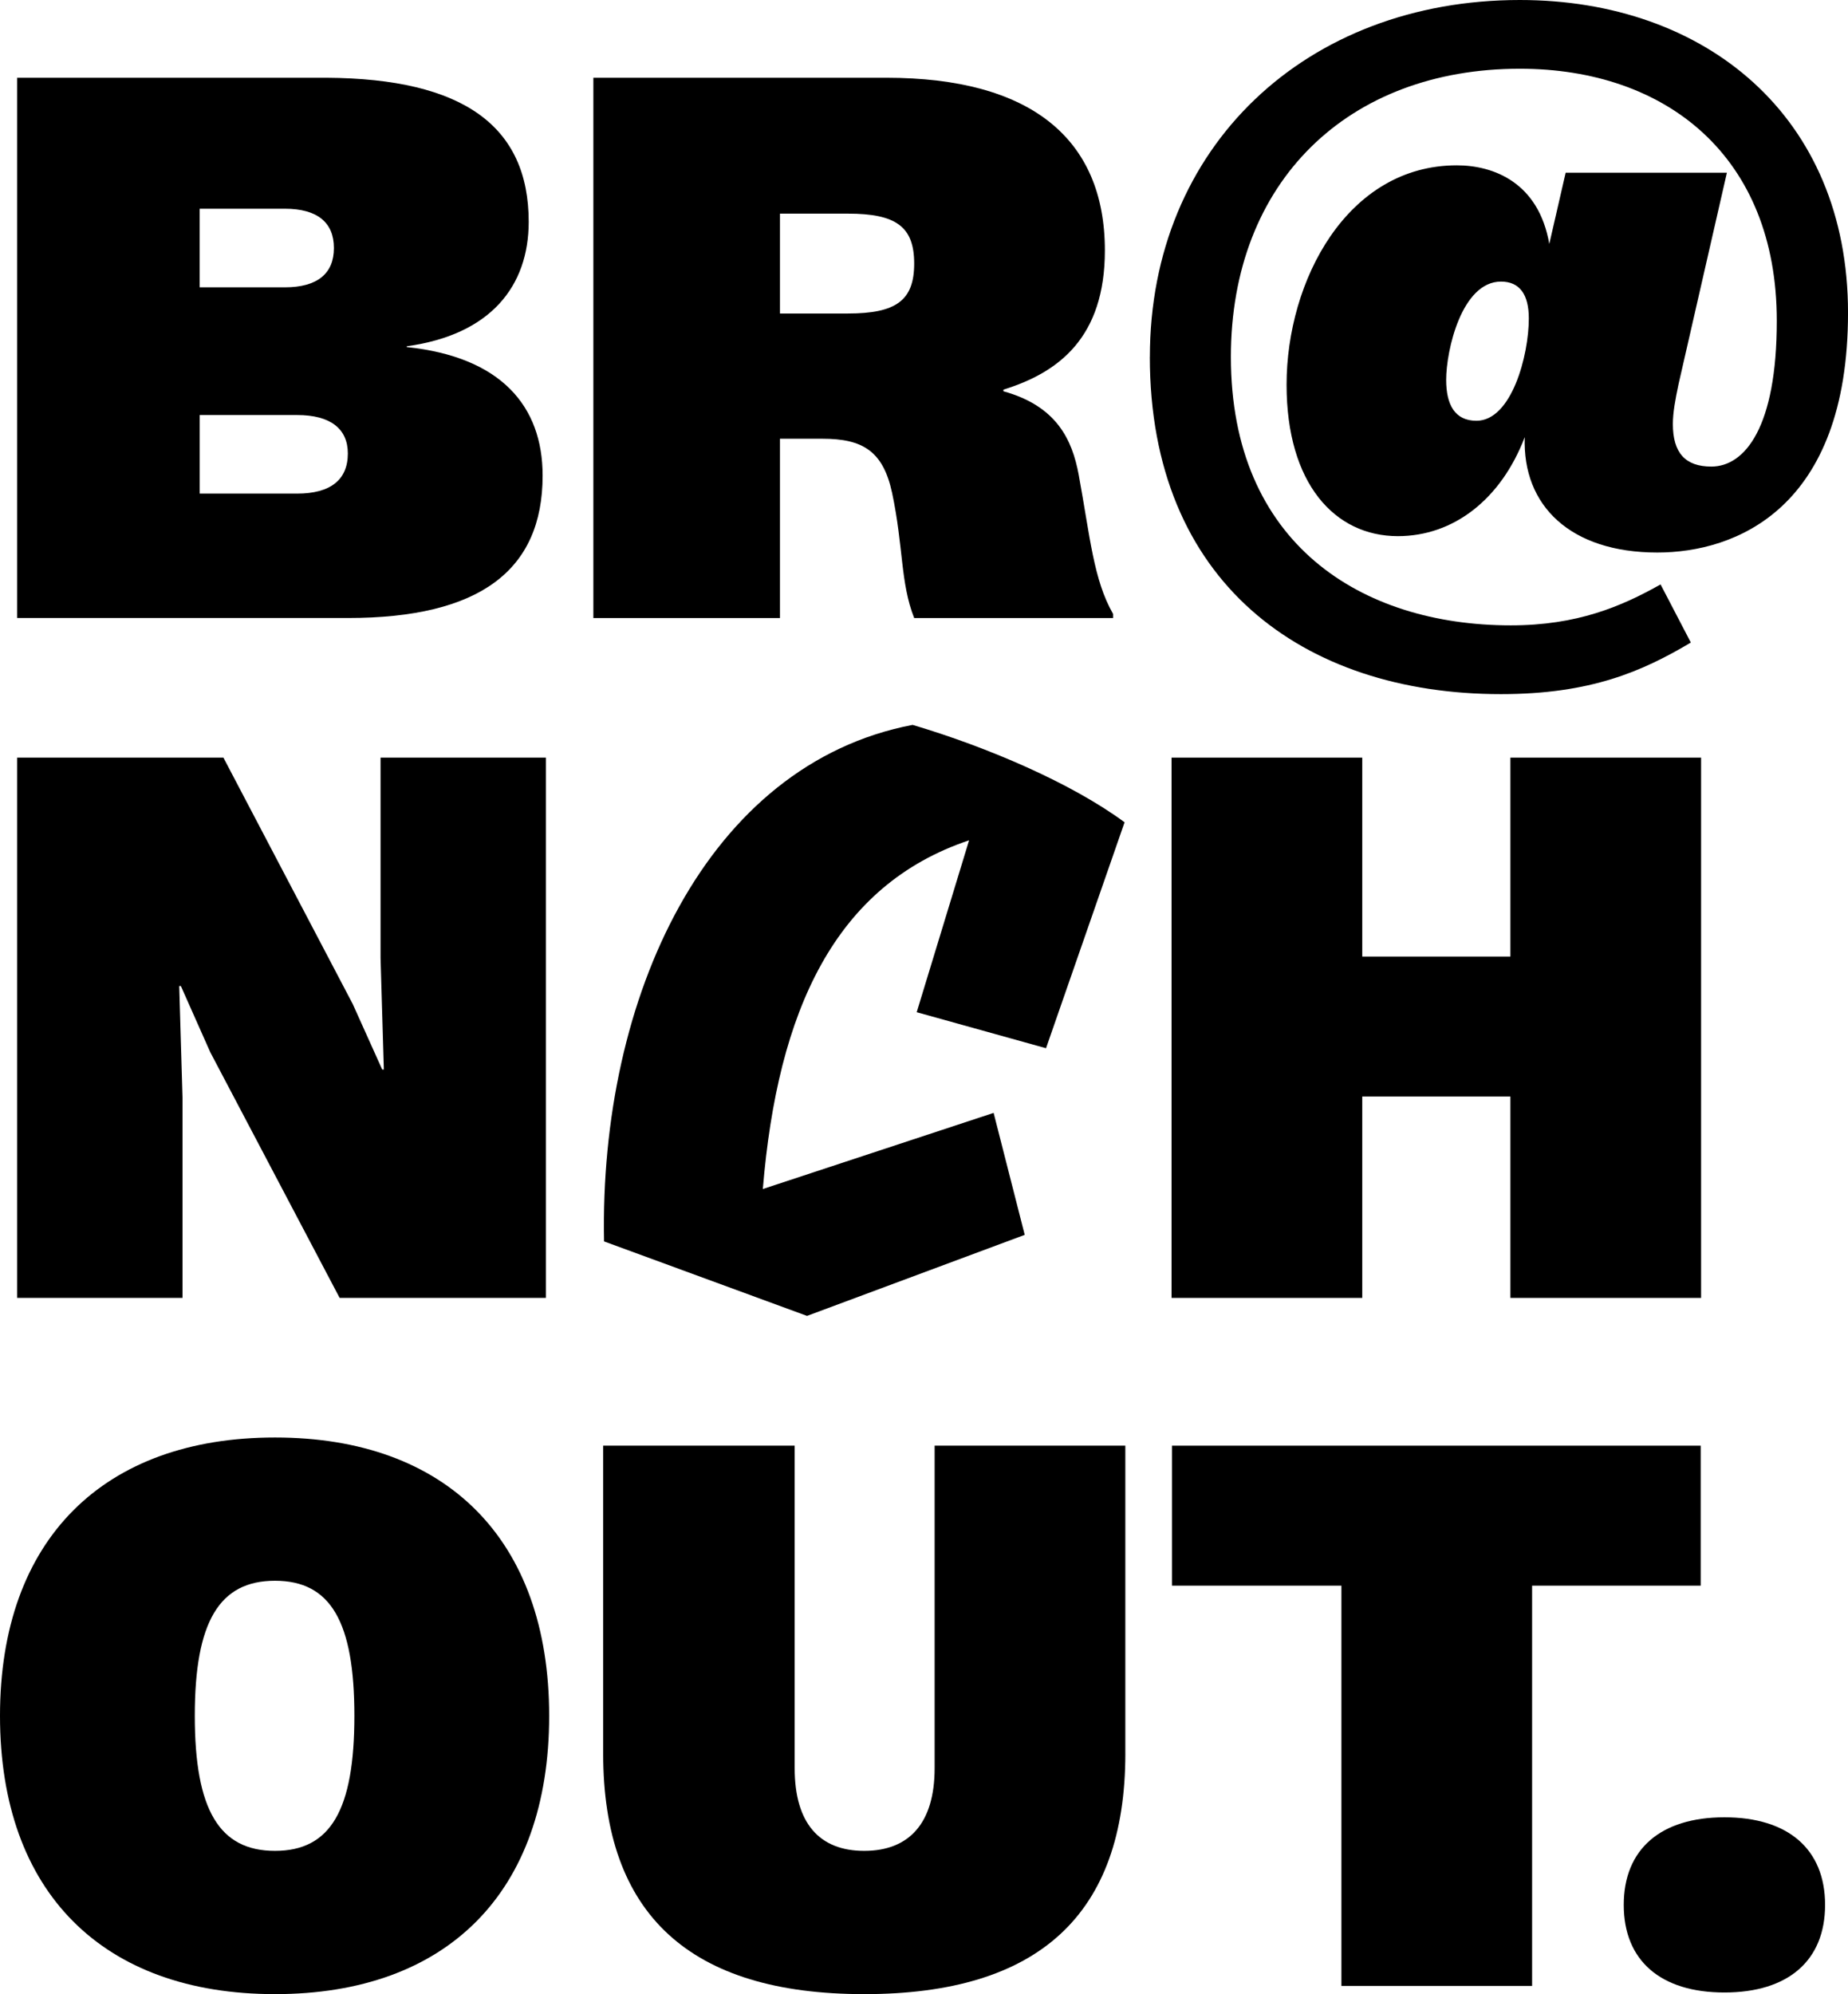 <?xml version="1.0" encoding="UTF-8"?>
<svg id="Layer_2" data-name="Layer 2" xmlns="http://www.w3.org/2000/svg" viewBox="0 0 821.69 886.5">
  <defs>
    <style>
      .cls-1 {
        stroke-width: 0px;
      }
    </style>
  </defs>
  <g id="Layer_1-2" data-name="Layer 1">
    <g>
      <path class="cls-1" d="m7.64,34.57h137.56c60.77.36,89.88,21.47,89.88,64.05,0,28.75-17.1,50.22-54.22,55.31v.36c41.85,4.37,60.41,26.2,60.41,57.13,0,42.21-28.02,63.32-86.61,63.32H7.64V34.57Zm119,93.16c14.56,0,21.83-6.19,21.83-17.47s-7.28-17.47-21.83-17.47h-37.85v34.94h37.85Zm5.46,91.7c14.92,0,22.56-6.19,22.56-17.83,0-10.92-7.64-17.1-22.56-17.1h-43.3v34.93h43.3Z"/>
      <path class="cls-1" d="m263.83,34.57h130.28c64.05,0,97.16,26.93,97.16,76.78,0,38.57-20.38,54.22-45.12,61.86v.73c23.65,6.55,30.57,21.47,33.48,37.12,5.09,27.66,6.55,46.58,15.28,61.86v1.82h-88.43c-6.19-15.65-4.73-31.66-9.83-55.68-4-18.56-13.1-24.02-30.93-24.02h-18.92v79.7h-82.97V34.57Zm113.17,104.8c21.47,0,29.48-5.82,29.48-22.2s-8.01-22.2-29.48-22.2h-30.2v44.4h30.2Z"/>
      <path class="cls-1" d="m511.28,158.66C511.28,65.14,580.79,0,675.77,0c82.61,0,145.93,51.67,145.93,139.01s-50.22,106.62-84.79,106.62c-38.57,0-60.04-20.74-58.95-51.31-10.55,27.66-31.66,44.03-56.41,44.03-28.02,0-49.49-23.29-49.49-67.32,0-46.22,26.93-97.53,75.69-97.53,16.38,0,36.39,7.64,41.12,34.94l7.28-31.66h71.69l-21.47,93.89c-1.46,6.91-2.55,12.74-2.55,17.83,0,12.74,5.46,18.92,17.1,18.92,14.92,0,29.11-17.47,29.11-64.78,0-73.15-49.13-112.08-114.27-112.08-76.42,0-128.46,50.22-128.46,128.09,0,82.97,57.86,119.36,124.46,119.36,29.48,0,49.13-8.37,66.59-18.2l13.46,25.84c-21.47,12.74-44.4,22.93-84.43,22.93-88.07,0-156.12-49.85-156.12-149.93Zm168.49-17.1c0-10.55-4-16.38-12.37-16.38-17.47,0-24.38,30.57-24.38,43.67,0,11.28,4,18.2,13.46,18.2,15.65,0,23.29-29.11,23.29-45.49Z"/>
      <path class="cls-1" d="m242.73,576.99h-91.71l-57.5-109.17-13.1-29.48h-.73l1.46,49.49v89.16H7.64v-240.18h91.7l57.5,109.54,13.1,29.11h.73l-1.46-49.49v-89.16h73.51v240.18Z"/>
      <path class="cls-1" d="m358.84,584.99l-90.25-33.12c-2.18-108.81,45.85-212.16,137.19-229.62,33.12,9.83,70.6,25.84,94.25,43.3l-34.93,100.44-57.5-16.01,23.29-76.42c-59.68,20.01-85.15,75.69-91.71,155.02l102.62-33.84,13.83,54.22-96.8,36.03Z"/>
      <path class="cls-1" d="m605.71,425.24h65.87v-88.43h84.79v240.18h-84.79v-89.52h-65.87v89.52h-84.79v-240.18h84.79v88.43Z"/>
      <path class="cls-1" d="m244.18,762.77c0,78.6-45.49,123.73-121.91,123.73S0,841.37,0,762.77s46.22-123.73,122.27-123.73,121.91,45.12,121.91,123.73Zm-157.57,0c0,41.85,10.92,60.04,35.66,60.04s35.3-18.2,35.3-60.04-10.55-60.04-35.3-60.04-35.66,18.2-35.66,60.04Z"/>
      <path class="cls-1" d="m500.37,779.51c0,71.69-38.57,106.99-116.09,106.99s-116.09-35.3-116.09-106.99v-136.83h85.15v143.38c0,24.38,10.92,36.75,30.93,36.75s31.3-12.37,31.3-36.75v-143.38h84.79v136.83Z"/>
      <path class="cls-1" d="m756.19,704.91h-74.96v177.95h-84.79v-177.95h-75.33v-62.23h235.08v62.23Z"/>
      <path class="cls-1" d="m811.5,846.83c0,24.75-16.38,38.94-44.76,38.94s-44.76-14.19-44.76-38.94,16.38-38.94,44.76-38.94,44.76,14.19,44.76,38.94Z"/>
    </g>
  </g>
</svg>